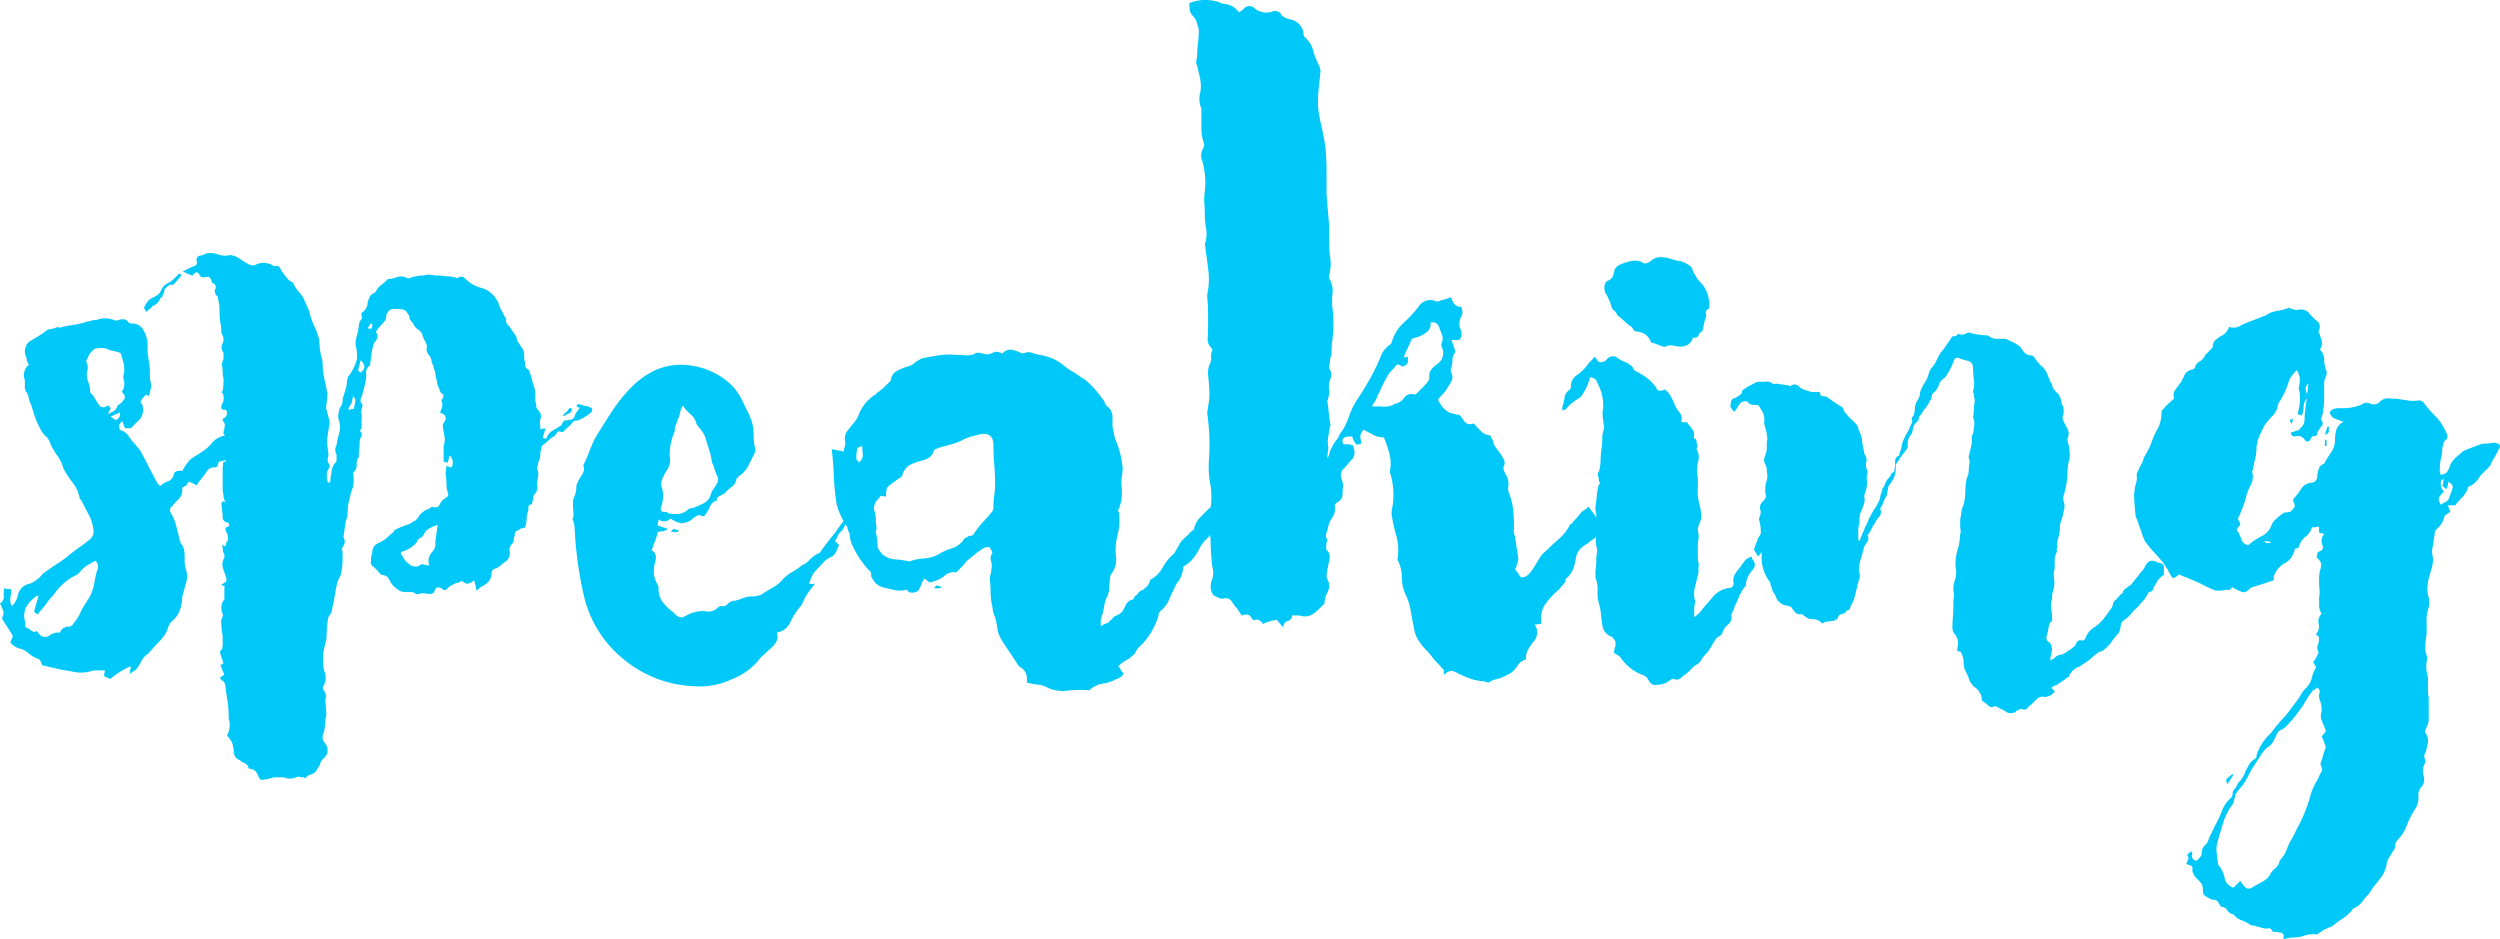 <svg id="Layer_1" data-name="Layer 1" xmlns="http://www.w3.org/2000/svg" viewBox="0 0 35.031 13.161">
  <defs>
    <style>
      .title-speaking {
        fill: #00c9f9;
      }
    </style>
  </defs>
  <title>Untitled-1</title>
  <g>
    <path class="title-speaking" d="M.156,8.265a.554.554,0,0,1-.006.078.637.637,0,0,0-.006.09.21.21,0,0,0,.024.06.327.327,0,0,0,.084-.156.2.2,0,0,1,.156-.156.273.273,0,0,0,.108-.06.262.262,0,0,0,.06-.054.262.262,0,0,1,.06-.054Q.72,7.953.8,7.9A1.566,1.566,0,0,0,.96,7.785q.072-.06.15-.114t.15-.114a.133.133,0,0,0,.048-.132.546.546,0,0,0-.066-.216q-.054-.1-.1-.192A.019.019,0,0,0,1.128,7a.019.019,0,0,1-.012-.018.472.472,0,0,0-.084-.2q-.06-.078-.12-.174L.888,6.561A.528.528,0,0,0,.8,6.381a.779.779,0,0,1-.1-.18A.279.279,0,0,0,.66,6.129a.261.261,0,0,1-.072-.078Q.564,6.009.54,5.961a.978.978,0,0,1-.06-.15q-.024-.078-.048-.15a.3.3,0,0,1-.03-.09.2.2,0,0,0-.042-.09A.206.206,0,0,1,.348,5.4V5.325a.185.185,0,0,1,.06-.216.107.107,0,0,1-.03-.06.213.213,0,0,0-.018-.06.171.171,0,0,1,0-.126.152.152,0,0,1,.072-.09,2.013,2.013,0,0,0,.192-.12.141.141,0,0,1,.084-.042.3.3,0,0,0,.1-.03l.024.012A1.259,1.259,0,0,1,1,4.557a1.788,1.788,0,0,0,.18-.036.213.213,0,0,1,.06-.018.213.213,0,0,0,.06-.018h.048a.338.338,0,0,1,.252,0,.077.077,0,0,0,.06,0,.227.227,0,0,1,.072-.012.1.1,0,0,1,.072.048q0,.012.06.012a.172.172,0,0,1,.132.072.4.4,0,0,1,.072.228A1.064,1.064,0,0,0,2.076,5q.012.078.024.162v.1a.4.4,0,0,0,.012.1.172.172,0,0,1,0,.09q-.012.042-.024.1-.012-.012-.018-.012s-.01,0-.018-.012a.353.353,0,0,0-.084.1.392.392,0,0,0,.024.042A.074.074,0,0,1,2,5.7a.209.209,0,0,1-.084.216L1.836,6H1.752a.469.469,0,0,1-.036-.1q-.048.048-.048.06,0,.072.036.072a.2.2,0,0,1,.09.066l.054.078a.582.582,0,0,1,.072.084.257.257,0,0,1,.048.06q.06.108.114.216t.114.216a.257.257,0,0,0,.048.06.255.255,0,0,1,.108-.066.133.133,0,0,0,.084-.1q.012-.06.12-.048a.67.67,0,0,1,.054-.09.618.618,0,0,1,.066-.078l.084-.054.084-.054a.577.577,0,0,0,.12-.108.288.288,0,0,1,.144-.1l.168-.048a.107.107,0,0,1,.048.012l.048.024q.036.024.012.084a.393.393,0,0,0,.024.1.738.738,0,0,1-.156.12.479.479,0,0,1-.18.06.184.184,0,0,0-.024.072.035.035,0,0,0-.024.012A.132.132,0,0,0,2.9,6.6a.75.75,0,0,1-.072.1.75.75,0,0,0-.072.1l-.048-.024a.21.21,0,0,0-.06-.024q-.012,0-.036.048-.012.012-.018.012s-.01,0-.018.012a.035.035,0,0,0-.024.012.182.182,0,0,1-.072.18.655.655,0,0,0-.048.054.655.655,0,0,1-.048.054v.048a.669.669,0,0,1,.084.192l.048.192a.053.053,0,0,0,.006.024.053.053,0,0,1,.006.024.227.227,0,0,1,.054.114,1.033,1.033,0,0,1,.006.114.483.483,0,0,0,.012.132.3.3,0,0,1,.012.186q-.024.09-.048.174a.227.227,0,0,0-.012.072.227.227,0,0,1-.012.072.358.358,0,0,1-.084.192l-.054.054a.168.168,0,0,0-.042.066.406.406,0,0,1-.072.144,1.461,1.461,0,0,1-.108.12q-.024.024-.054.06t-.054.06a.231.231,0,0,0-.09.1.68.68,0,0,1-.078.12.14.14,0,0,1-.036.024.188.188,0,0,0-.048.036.252.252,0,0,1,.006-.06.2.2,0,0,0,.006-.048,1.049,1.049,0,0,0-.15.078,1.348,1.348,0,0,0-.138.1.658.658,0,0,0-.084-.036.266.266,0,0,1,.012-.084h-.12a.266.266,0,0,0-.084.012.459.459,0,0,1-.162.018Q1.032,9.417.96,9.4a1.39,1.39,0,0,1-.186-.036L.588,9.321A.024.024,0,0,0,.582,9.3a.047.047,0,0,1-.006-.03Q.54,9.237.552,9.237a.348.348,0,0,1-.138-.072A.39.39,0,0,0,.3,9.093.24.24,0,0,1,.144,9,.658.658,0,0,0,.18,8.913a.958.958,0,0,0-.06-.1Q.084,8.757.048,8.7a.054.054,0,0,1-.012-.06.1.1,0,0,0,.006-.09Q.024,8.5,0,8.457a.115.115,0,0,0,.054-.1A.371.371,0,0,1,.06,8.241a.119.119,0,0,0,.054.012.119.119,0,0,1,.054.012Zm.36.084a.565.565,0,0,0-.138.138.273.273,0,0,0-.03.21.128.128,0,0,1,.006.066q-.006.03.042.042l.06.042q.024.018.06-.006Q.6,8.973.7,8.9A.2.2,0,0,1,.84,8.865a.123.123,0,0,1,.12-.084.077.077,0,0,0,.072-.048.6.6,0,0,0,.108-.18q.048-.084.1-.162a.614.614,0,0,0,.072-.174q.012-.06.024-.126a.653.653,0,0,1,.036-.126.114.114,0,0,0-.036-.108l-.114.066a.352.352,0,0,0-.1.09l-.036.036a.814.814,0,0,0-.336.288.9.9,0,0,0-.1.12.9.9,0,0,1-.1.12q-.024.06-.072-.012L.54,8.349Zm1.176-3.4a.46.46,0,0,0-.1-.03.3.3,0,0,1-.09-.03.31.31,0,0,0-.174,0,.247.247,0,0,0-.1.132q-.012.012-.012.018s0,.01-.012.018a.179.179,0,0,1,.024.12.264.264,0,0,0,.006.168.4.4,0,0,1,.03.156l.036.036q.024.036.042.066t.042.066a.077.077,0,0,0,.084.036l.048-.024q.048.036.024.066a.091.091,0,0,0-.024.054q.072-.036.09-.048a.173.173,0,0,0,.042-.072q.012-.012.018-.012s.01,0,.018-.012a.251.251,0,0,0,.066-.084q.006-.024-.042-.084A.208.208,0,0,0,1.728,5.3V5.265A.32.32,0,0,0,1.734,5.1Q1.716,5.025,1.692,4.953Zm-.012.828q-.072.036-.132.06l.072.048A.087.087,0,0,0,1.68,5.781Z"/>
    <path class="title-speaking" d="M2.484,3.861q.036-.048.06,0-.024.024-.054.06t-.054.06l-.012.012A.062.062,0,0,0,2.364,4a.451.451,0,0,0-.048.042.041.041,0,0,0-.012.03.1.1,0,0,1-.012.042.035.035,0,0,0-.012.024.035.035,0,0,1-.012.024l-.024.024a.179.179,0,0,1-.12.108q.012,0-.024.036a.065.065,0,0,0-.03.024.019.019,0,0,1-.018.012.094.094,0,0,1-.018-.024.094.094,0,0,0-.018-.024.4.4,0,0,1,.06-.1.011.011,0,0,1,.012-.012.208.208,0,0,1,.066-.042.208.208,0,0,0,.066-.042L2.244,4.1a.217.217,0,0,1,.132-.144.393.393,0,0,0,.06-.048ZM8.268,5.709a.029.029,0,0,1,.03.024.05.05,0,0,1-.018.048.747.747,0,0,1-.156.1.1.1,0,0,1-.042.012A.1.1,0,0,0,8.04,5.9a.524.524,0,0,1-.078.084q-.042.036-.078.072H7.872q-.048-.024-.066.006a.279.279,0,0,1-.042.054.32.32,0,0,0-.084.06.477.477,0,0,1-.072.06.069.069,0,0,0-.024.048.227.227,0,0,0-.012.072.353.353,0,0,1-.012.084.2.2,0,0,0-.024.1q-.012,0-.012.024a.165.165,0,0,1,.018.1q-.006.048-.018.108V6.8a.135.135,0,0,1-.012.1.137.137,0,0,0-.042.078c0,.028-.011.058-.018.09a.042.042,0,0,0-.048.048.167.167,0,0,1-.012.072.245.245,0,0,0-.012.078.429.429,0,0,1-.012.09.024.024,0,0,1-.006.018.047.047,0,0,0-.006.03l-.012-.012a.092.092,0,0,1-.036.012.035.035,0,0,0-.024.012.075.075,0,0,1-.03.018.075.075,0,0,0-.03.018.1.1,0,0,0-.012.042.1.1,0,0,1-.012.042.125.125,0,0,1-.012.072.126.126,0,0,0-.048.108.153.153,0,0,1-.018.114.209.209,0,0,1-.078.066l-.024.024a.14.14,0,0,1-.036.024.069.069,0,0,1-.048.024q-.024,0-.048.048a.189.189,0,0,1-.036.126.388.388,0,0,1-.1.078.181.181,0,0,0-.072.06.19.19,0,0,1-.012-.054.118.118,0,0,0-.012-.042.047.047,0,0,0-.006-.03.024.024,0,0,1-.006-.018q-.012,0-.036.024a.214.214,0,0,1-.054.018A.057.057,0,0,1,6.5,8.157q-.036-.024-.06,0a.041.041,0,0,1-.03.012.1.1,0,0,0-.042.012c-.032.017-.06.032-.084.048q-.048.072-.1.012-.084-.036-.1.06l-.048.024a.278.278,0,0,1-.054-.006.278.278,0,0,0-.054-.006.134.134,0,0,0-.06.012H5.832a.131.131,0,0,0-.1-.03.339.339,0,0,1-.108-.006.362.362,0,0,1-.144-.12Q5.46,8.133,5.442,8.1a.112.112,0,0,0-.078-.042.065.065,0,0,1-.048-.03.655.655,0,0,0-.048-.054c-.017-.016-.034-.032-.054-.048A.065.065,0,0,1,5.2,7.857.133.133,0,0,1,5.2,7.815a.133.133,0,0,0,.006-.042.107.107,0,0,0,.012-.048.107.107,0,0,1,.012-.048A.132.132,0,0,1,5.3,7.611a.484.484,0,0,0,.078-.042.7.7,0,0,0,.072-.06.393.393,0,0,1,.06-.048.072.072,0,0,1,.048-.048.658.658,0,0,1,.084-.036.883.883,0,0,1,.1-.036A.671.671,0,0,1,5.808,7.3a.14.14,0,0,0,.06-.066.214.214,0,0,1,.06-.06.151.151,0,0,1,.06-.036.151.151,0,0,0,.06-.036H6.06q.072.024.1-.03a.176.176,0,0,1,.06-.078.257.257,0,0,0,.06-.048V6.921a.453.453,0,0,1-.024-.144.674.674,0,0,0-.012-.132.337.337,0,0,1,.006-.066.278.278,0,0,0,.006-.054.184.184,0,0,0,.072.024A.139.139,0,0,0,6.3,6.381a.994.994,0,0,0-.024.108l-.012-.012q-.048,0-.048-.018v-.21a.276.276,0,0,0,.012-.138q-.012-.066-.024-.138a.081.081,0,0,1,.024-.06q.048-.084-.036-.12-.036,0-.012-.048a.152.152,0,0,0,0-.144c.016,0,.024-.007.024-.024q.024-.048-.012-.06a.1.1,0,0,1-.036-.072.187.187,0,0,1-.03-.078.446.446,0,0,0-.018-.078.728.728,0,0,0-.06-.216A.149.149,0,0,0,6,4.965a.184.184,0,0,1-.024-.072.119.119,0,0,0-.006-.084l-.042-.084a.024.024,0,0,0-.006-.018s-.006-.014-.006-.03A.035.035,0,0,1,5.9,4.653a.291.291,0,0,0-.042-.036.2.2,0,0,1-.03-.024.118.118,0,0,1-.03-.042.118.118,0,0,0-.03-.042.107.107,0,0,1-.03-.06.107.107,0,0,0-.03-.06.09.09,0,0,0-.072-.054.773.773,0,0,0-.1-.006q-.084,0-.1.048a.075.075,0,0,0-.024.054.119.119,0,0,1-.012.054.783.783,0,0,1-.072.084.32.32,0,0,0-.06.084.1.1,0,0,1-.01.132.107.107,0,0,0-.027.054.265.265,0,0,1-.015.054c-.008.04-.013.078-.017.114s-.008.074-.015.114a.115.115,0,0,0-.054.1.371.371,0,0,1-.006.114q-.012.06-.03.132a1.025,1.025,0,0,1-.042.132v.036a.055.055,0,0,1,.024.066.285.285,0,0,0-.012.078.417.417,0,0,1,0,.132A.206.206,0,0,1,5.064,6q0,.012-.024.036a.066.066,0,0,1,.012.1A.125.125,0,0,0,5.04,6.2a.637.637,0,0,1-.006.09.637.637,0,0,0-.006.09v.024a.14.14,0,0,0-.03.1.14.14,0,0,1-.03.1q-.024.012-.018.048a.377.377,0,0,1,.006.06.421.421,0,0,1-.012.12.742.742,0,0,0-.036.114q-.012.054-.024.1a.59.59,0,0,0-.012.114.419.419,0,0,1-.012.1.613.613,0,0,0-.03.138,1.194,1.194,0,0,1-.018.126.128.128,0,0,1,.018.078.189.189,0,0,1-.03.066.055.055,0,0,0-.006.042.133.133,0,0,1,.006.042v.114a.582.582,0,0,1-.012.114.266.266,0,0,1-.048.144.024.024,0,0,1-.006.018.021.021,0,0,0-.006.018,1.788,1.788,0,0,0-.036.18,1.788,1.788,0,0,1-.036.18.193.193,0,0,1-.024.084L4.6,8.649q-.012.072-.018.144t-.006.144q-.012.06-.036.156a.4.4,0,0,0-.012.1v.1a.42.42,0,0,0,.024.132.222.222,0,0,1,0,.144q-.012.024-.024.054a.047.047,0,0,0,.012.054A.132.132,0,0,1,4.56,9.8a.926.926,0,0,0,.006.1.926.926,0,0,1,.006.1.167.167,0,0,1-.012.072.57.57,0,0,1-.012.132.149.149,0,0,1-.012.06.135.135,0,0,0,.012.144.148.148,0,0,1-.025.228.26.26,0,0,0-.048.1.118.118,0,0,0-.03.042.133.133,0,0,1-.03.042.159.159,0,0,1-.067.036.117.117,0,0,0-.067.048.024.024,0,0,1-.018-.006.024.024,0,0,0-.018-.006.2.2,0,0,1-.048-.006.071.071,0,0,0-.049.006.207.207,0,0,1-.169,0H3.845a.053.053,0,0,0-.024.006.053.053,0,0,1-.024.006.745.745,0,0,1-.121.024.049.049,0,0,1-.049-.036.3.3,0,0,0-.036-.072.125.125,0,0,0-.085-.048q-.024,0-.024-.012a.091.091,0,0,0-.054-.066.2.2,0,0,1-.067-.042.124.124,0,0,1-.085-.12.559.559,0,0,0-.024-.126.49.49,0,0,0-.072-.1.3.3,0,0,0,.024-.24v-.036a1.28,1.28,0,0,0-.018-.222q-.018-.1-.03-.222-.012-.012-.012-.018s0-.01-.012-.018q-.048-.036-.048-.048t.06-.048a.931.931,0,0,1-.048-.12q-.012-.012,0-.018A.019.019,0,0,0,3.108,9.3h.024A.883.883,0,0,0,3.1,9.2q-.036-.084.012-.1A.364.364,0,0,0,3.12,9V8.931a.245.245,0,0,0-.012-.078A.877.877,0,0,0,3.1,8.745a.165.165,0,0,1,.018-.1.051.051,0,0,0,0-.048.107.107,0,0,1-.012-.048A.162.162,0,0,1,3.144,8.4v-.18h.012q.012,0-.06-.024a.139.139,0,0,0,.03-.018.139.139,0,0,1,.03-.018.05.05,0,0,0,.018-.048q-.006-.024-.018-.06a.851.851,0,0,1-.036-.108.175.175,0,0,1,.012-.108.064.064,0,0,0,.006-.072.245.245,0,0,1-.018-.084.107.107,0,0,0-.012-.048l.048.024a.049.049,0,0,0,.012-.036q0-.024.012-.024a.135.135,0,0,0-.012-.144q-.024-.06.024-.072.024,0,.018-.03t-.03-.03a.074.074,0,0,1-.06-.084.437.437,0,0,0-.006-.072.377.377,0,0,1-.006-.06q-.024-.1.06-.072a.1.1,0,0,1-.036-.072.353.353,0,0,0-.012-.084v-.3a.556.556,0,0,1,.012-.108h.036a.81.81,0,0,1-.018-.1.3.3,0,0,0-.03-.1q-.024-.036.024-.06t.024-.084a.094.094,0,0,1-.018-.024.094.094,0,0,0-.018-.024.1.1,0,0,1,.012-.06.2.2,0,0,1,.006-.048.079.079,0,0,0-.018-.06q-.036-.036.024-.06.024-.012.024-.072,0-.036-.048-.036t-.024-.072a.158.158,0,0,0,.012-.156q-.024-.012,0-.036a.906.906,0,0,0,.012-.168.419.419,0,0,1-.012-.1.419.419,0,0,0-.012-.1.107.107,0,0,1,.012-.048.107.107,0,0,0,.012-.048V4.941a.114.114,0,0,1-.012-.132.127.127,0,0,0,0-.108A.138.138,0,0,1,3.1,4.623a.534.534,0,0,0-.012-.1,1.229,1.229,0,0,1-.012-.174.63.63,0,0,0-.024-.174.033.033,0,0,0-.012-.03.065.065,0,0,1-.024-.03.1.1,0,0,0-.006-.03.026.026,0,0,1,.006-.03.062.062,0,0,0-.024-.084.021.021,0,0,1-.024-.024.164.164,0,0,0-.036-.066.167.167,0,0,0-.072.006.069.069,0,0,1-.048-.012q-.036-.06-.054-.06t-.066.048l-.054-.024L2.58,3.813A.011.011,0,0,1,2.568,3.8l.084-.042a.55.55,0,0,1,.072-.03.047.047,0,0,0,.036-.048q-.024-.084.048-.1a.107.107,0,0,0,.048-.012L2.9,3.549a.321.321,0,0,1,.144.012.285.285,0,0,0,.181.012.312.312,0,0,1,.145.06,1.074,1.074,0,0,0,.121.072.1.1,0,0,0,.1,0,.255.255,0,0,1,.23.012.033.033,0,0,0,.024.012q.06-.012.078.024c.013.024.027.048.043.072l.06.078a.217.217,0,0,0,.073.054l.012.012a.373.373,0,0,0,.066.108.683.683,0,0,1,.079.108c.016.04.033.076.049.108a.536.536,0,0,1,.036.1.961.961,0,0,0,.067.186,1.029,1.029,0,0,1,.066.186,1.112,1.112,0,0,0,.024.216.41.41,0,0,1,.024.138.747.747,0,0,0,.013.138c.007.04.016.078.024.114s.016.078.024.126a.043.043,0,0,1,.006.036.084.084,0,0,0-.006.036.437.437,0,0,1-.006.072.517.517,0,0,0-.006.084q.012.048.024.09t.024.09a.206.206,0,0,1-.012.084.2.2,0,0,1-.006.048.2.2,0,0,0-.006.048.421.421,0,0,0-.012.12.278.278,0,0,0,.006.054.278.278,0,0,1,.006.054.2.2,0,0,1,0,.1.1.1,0,0,0,.012.084q.024.036.006.06a.21.21,0,0,0-.03.06.321.321,0,0,0,.012.144H4.62A.119.119,0,0,0,4.632,6.7a.119.119,0,0,1,.012-.054.242.242,0,0,1,.048-.156.048.048,0,0,0,.024-.048V6.369a.13.13,0,0,1,0-.132,1.059,1.059,0,0,1,.036-.162.321.321,0,0,0,0-.174.221.221,0,0,1,0-.144.074.074,0,0,1,.012-.042c.007-.012.016-.026.024-.042A.119.119,0,0,0,4.8,5.619a.21.21,0,0,1,.012-.066q.024-.072.036-.12a.243.243,0,0,0,.012-.066A.21.21,0,0,1,4.872,5.3.069.069,0,0,1,4.9,5.253q.036-.06.06-.108T5,5.037a.5.5,0,0,0-.012-.18.22.22,0,0,1,0-.1q.012-.054.024-.1t.018-.108a.141.141,0,0,1,.042-.084L5.064,4.4c0-.008.009-.02.028-.036s.037-.036.056-.084a.232.232,0,0,1,.036-.12c0-.016.016-.032.047-.048s.036-.032.036-.024A.2.2,0,0,1,5.333,4a.618.618,0,0,0,.078-.066l.024-.024a.32.32,0,0,0,.119-.024.184.184,0,0,1,.131,0,.068.068,0,0,0,.072.006.16.16,0,0,1,.072-.018.2.2,0,0,1,.083-.012.133.133,0,0,0,.042-.006A.133.133,0,0,1,6,3.849a.337.337,0,0,1,.066.006.393.393,0,0,0,.077.006.437.437,0,0,1,.072.006.417.417,0,0,0,.071.006.2.2,0,0,1,.048.006.2.2,0,0,0,.048.006.03.03,0,0,0,.048,0,.077.077,0,0,1,.095.024.48.48,0,0,0,.2.12.362.362,0,0,1,.239.18.189.189,0,0,1,.03.066.189.189,0,0,0,.03.066l.024.048.024.048c.015.016.023.028.023.036a.06.06,0,0,0,.007.06.35.35,0,0,0,.041.048l.072.108a.069.069,0,0,1,.024.048.117.117,0,0,0,.024.06l.071.108a.483.483,0,0,1,.012.132.245.245,0,0,1,.012.078.073.073,0,0,0,.048.066q.012,0,.012.024a.742.742,0,0,1,.036.114.646.646,0,0,0,.036.114.523.523,0,0,1,.011.1v.09a.133.133,0,0,1,.013.06.081.081,0,0,0,.024.06.123.123,0,0,1,.035.132.113.113,0,0,0-.006.066.554.554,0,0,1,.006.078.092.092,0,0,1,.036-.012A.092.092,0,0,0,7.644,6q-.012.048-.036.12,0,.024.012.024h.036a.192.192,0,0,1,.084-.108l.12-.072a.075.075,0,0,0,.018-.03.118.118,0,0,1,.03-.042.167.167,0,0,0,.072-.012.064.064,0,0,0,.072-.048.21.21,0,0,1,.03-.06q.018-.024.042-.06a.069.069,0,0,1-.048-.024L8.1,5.661a.5.5,0,0,1,.084.024A.148.148,0,0,1,8.268,5.709Zm-3.312.024A.662.662,0,0,0,4.98,5.6l-.024-.048a.011.011,0,0,1-.012.012l-.012.072a.392.392,0,0,1-.024.042.392.392,0,0,0-.024.042v.024a.053.053,0,0,0,.024-.006.053.053,0,0,1,.024-.006Zm.1-.516q.1-.072,0-.168a.092.092,0,0,0-.012.036.092.092,0,0,1-.012.036.084.084,0,0,1-.006.036.084.084,0,0,0-.006.036l.024.024ZM5.2,4.605a.035.035,0,0,0,.012-.024.035.035,0,0,1,.012-.024Q5.2,4.533,5.2,4.521a.189.189,0,0,1-.048.072q0,.012.024.012Zm.9,2.976c.007-.04.013-.078.017-.114s.01-.074.018-.114a.708.708,0,0,0-.123.054.169.169,0,0,0-.076.09.1.1,0,0,1-.047.042.089.089,0,0,0-.047.054.318.318,0,0,1-.082.078.656.656,0,0,1-.106.054c-.047.008-.051.032-.011.072a.249.249,0,0,0,.093.108.12.12,0,0,0,.153.012.046.046,0,0,1,.035-.012.1.1,0,0,0,.047.012.106.106,0,0,1,.047.012.162.162,0,0,1-.006-.114.2.2,0,0,1,.041-.078.208.208,0,0,0,.035-.048.134.134,0,0,0,.012-.06Zm1.895-1.8-.048.024L7.9,5.829H7.884A.125.125,0,0,0,7.9,5.805a.065.065,0,0,1,.03-.024.171.171,0,0,0,.03-.036.094.094,0,0,1,.018-.024.027.027,0,0,1,.036.012A.069.069,0,0,1,7.992,5.781Z"/>
    <path class="title-speaking" d="M11.484,7.749q.059-.084.12-.162t.12-.15a.707.707,0,0,1,.12-.156.2.2,0,0,1-.073.18.157.157,0,0,0-.035.054.368.368,0,0,1-.036.066l.06.06a.269.269,0,0,0-.036.072.151.151,0,0,1-.036.06l-.024.024a.292.292,0,0,0-.126.084q-.054.06-.114.12a.418.418,0,0,0-.084.18h.072v.012a.941.941,0,0,0-.18.288l-.012.012a.964.964,0,0,0-.144.222.254.254,0,0,1-.192.15.15.15,0,0,1,0,.114.3.3,0,0,1-.078.1l-.108.1a.47.47,0,0,0-.078.084.891.891,0,0,1-.36.252,1.034,1.034,0,0,1-.54.1,1.636,1.636,0,0,1-.553-.12,1.678,1.678,0,0,1-.479-.3,1.6,1.6,0,0,1-.5-.822A5.207,5.207,0,0,1,8.052,7.4a.258.258,0,0,0-.012-.072.049.049,0,0,0-.012-.036.015.015,0,0,1,0-.024.339.339,0,0,0,.006-.108.866.866,0,0,1-.006-.108.213.213,0,0,1,.024-.1c.008-.024.013-.044.018-.06a.32.32,0,0,0,.006-.072.142.142,0,0,1,.018-.06l.03-.06q.024-.036.048-.078a.114.114,0,0,0,0-.1,2,2,0,0,0,.084-.192,2,2,0,0,1,.084-.192q.108-.18.234-.372a2.134,2.134,0,0,1,.282-.348,1.119,1.119,0,0,1,.348-.24.883.883,0,0,1,.444-.06,1.033,1.033,0,0,1,.456.162.791.791,0,0,1,.312.366c.024.048.045.092.066.132a1.168,1.168,0,0,1,.054.132.724.724,0,0,1,.024.174,1.015,1.015,0,0,0,.012.162.127.127,0,0,1,0,.108l-.09.18a.364.364,0,0,1-.138.144.021.021,0,0,1-.024.024.163.163,0,0,1-.066.12.362.362,0,0,0-.09.084.484.484,0,0,1-.078.042.066.066,0,0,0-.042.066.132.132,0,0,0-.09.072.411.411,0,0,1-.042.084l-.037.054c-.007.012-.031.01-.071-.006a.108.108,0,0,0-.054.018.229.229,0,0,0-.054.042.264.264,0,0,1-.15.054.4.4,0,0,1-.15-.066.123.123,0,0,1-.168.012.133.133,0,0,1-.006.042.133.133,0,0,0-.006.042l.066.024a.623.623,0,0,0,.078.024.148.148,0,0,1-.084.036.131.131,0,0,0-.06.012.684.684,0,0,1-.036.12c-.016.04-.033.084-.048.132q.084.048.048.168a.459.459,0,0,0-.018.162.4.4,0,0,0,.066.174v.024a.314.314,0,0,0,.066.21.789.789,0,0,0,.15.138c.048.064.1.08.156.048a.522.522,0,0,1,.275-.072.178.178,0,0,0,.193-.06h.012l.024-.012a.086.086,0,0,0,.09-.024.148.148,0,0,1,.09-.048.084.084,0,0,0,.036-.006.05.05,0,0,1,.024-.006,1,1,0,0,1,.1-.036.321.321,0,0,1,.09-.012.41.41,0,0,0,.131-.024,1.637,1.637,0,0,1,.163-.1.467.467,0,0,0,.138-.114.554.554,0,0,1,.126-.1.863.863,0,0,0,.126-.084.587.587,0,0,1,.06-.036.182.182,0,0,0,.048-.036l.042-.042a.365.365,0,0,1,.054-.042A.278.278,0,0,1,11.484,7.749ZM9.276,6.837a.434.434,0,0,1-.012.264q-.024.072.048.072a.069.069,0,0,1,.048.012.033.033,0,0,0,.024.012A.438.438,0,0,0,9.51,7.2a.234.234,0,0,0,.126-.054.067.067,0,0,1,.048-.024.107.107,0,0,0,.048-.012c.039-.016.08-.034.12-.054a.217.217,0,0,0,.1-.1A.264.264,0,0,1,10,6.849a.47.47,0,0,0,.06-.108.089.089,0,0,0-.012-.072q-.024-.06-.036-.1a.527.527,0,0,0-.036-.09.965.965,0,0,0-.042-.186c-.02-.06-.038-.118-.055-.174a.36.36,0,0,0-.059-.1.685.685,0,0,1-.06-.078.256.256,0,0,0-.072-.126.8.8,0,0,1-.1-.1c0-.016-.008-.024-.025-.024l-.023.048a.868.868,0,0,1-.036.126q-.024.066-.048.126a.2.2,0,0,1-.024.108.814.814,0,0,0-.048.288.263.263,0,0,1-.048.216.84.84,0,0,0-.06.12A.156.156,0,0,0,9.276,6.837Zm.24.6a.066.066,0,0,1-.06.018.377.377,0,0,0-.06-.006q.036-.036.048-.036A.334.334,0,0,1,9.516,7.437Zm2.94-1.02c.007-.056.052-.1.132-.132a.57.57,0,0,1,.012.132q0,.084-.06.1a.145.145,0,0,0-.042.03l-.03.03-.024.024a.394.394,0,0,0-.168.192q-.036.036-.024.036a.111.111,0,0,0-.048.06.274.274,0,0,1-.037.072.113.113,0,0,1-.017.03.139.139,0,0,0-.018.03.671.671,0,0,0-.042.072.254.254,0,0,1-.042.06.314.314,0,0,1-.2.12,1.915,1.915,0,0,0,.192-.228l.024-.048a.643.643,0,0,1,.065-.12c.029-.04.055-.08.079-.12,0-.008,0-.012,0-.012s.007,0,.007-.012a.2.2,0,0,1,.054-.1.347.347,0,0,1,.09-.066.343.343,0,0,0,.066-.06A.219.219,0,0,0,12.456,6.417Z"/>
    <path class="title-speaking" d="M17.364,6.753c.055.008.084.052.084.132A.231.231,0,0,1,17.3,7.1a.693.693,0,0,1-.06.054q-.036.03-.06.054l-.252.324A.521.521,0,0,0,16.8,7.7a.641.641,0,0,1-.12.168.609.609,0,0,1-.1.072.383.383,0,0,1-.095.24l-.048.1q-.024.048-.048.108a.454.454,0,0,1-.12.168.081.081,0,0,0-.036.072,1,1,0,0,1-.216.384l-.048.048a.341.341,0,0,0-.048.06.127.127,0,0,1-.042.06.655.655,0,0,0-.054.048.785.785,0,0,0-.084.048.477.477,0,0,0-.072.06.188.188,0,0,1,.036.048.188.188,0,0,0,.036.048q-.012.06-.1.084a.486.486,0,0,1-.175.06.381.381,0,0,0-.174.072c-.016.016-.028.024-.037.024a1.462,1.462,0,0,0-.295.006.519.519,0,0,1-.282-.042.306.306,0,0,0-.133-.042.819.819,0,0,1-.156-.03V9.525a.181.181,0,0,0-.1-.18l-.024-.024q-.06-.1-.12-.186t-.12-.186a.366.366,0,0,1-.049-.144,1.259,1.259,0,0,0-.036-.168.3.3,0,0,1-.03-.1.81.81,0,0,0-.018-.1,1.146,1.146,0,0,1-.012-.162,1.146,1.146,0,0,0-.012-.162.257.257,0,0,1,.012-.066.285.285,0,0,0,.012-.078.194.194,0,0,0-.006-.108.122.122,0,0,1,.018-.108.074.074,0,0,0-.012-.042.392.392,0,0,1-.024-.042.109.109,0,0,0-.084.012,1.014,1.014,0,0,0-.121.084l-.12.1a.786.786,0,0,1-.073.084l-.071.072a.188.188,0,0,0-.157.042.357.357,0,0,1-.145.078q-.06.024-.072.018a.739.739,0,0,1-.072-.054.411.411,0,0,0-.042.084.411.411,0,0,1-.042.084.123.123,0,0,1-.072.03.084.084,0,0,1-.073-.018.035.035,0,0,1-.012-.024.393.393,0,0,1-.156.012l-.181-.042a.23.23,0,0,1-.144-.114.089.089,0,0,1-.024-.066.075.075,0,0,0-.036-.066,1.251,1.251,0,0,1-.217-.324.4.4,0,0,1-.048-.18.293.293,0,0,1-.03-.078.1.1,0,0,0-.03-.054,1.645,1.645,0,0,1-.084-.168.629.629,0,0,1-.048-.18,3.2,3.2,0,0,1-.03-.342c-.005-.116-.014-.238-.03-.366q.048.012.084.018t.084.018a.171.171,0,0,1,.012-.06.227.227,0,0,0,.012-.072.175.175,0,0,1,.03-.162l.1-.126a.273.273,0,0,0,.06-.108.582.582,0,0,1,.217-.264.065.065,0,0,0,.03-.024.065.065,0,0,1,.03-.024.914.914,0,0,0,.085-.072l.084-.084a.168.168,0,0,1,.09-.138.739.739,0,0,1,.175-.066l.035-.018a.169.169,0,0,0,.037-.03q.072-.048.1-.06c.08-.016.158-.03.235-.042a.912.912,0,0,1,.234-.006c.041,0,.083,0,.127.006a.337.337,0,0,0,.138-.018.065.065,0,0,1,.06-.018c.025,0,.052.01.085.018a.162.162,0,0,0,.114-.018.109.109,0,0,1,.115.006h.024a.139.139,0,0,1,.126-.048.517.517,0,0,1,.138.048h.036a.149.149,0,0,1,.109-.006.7.7,0,0,0,.108.03.692.692,0,0,1,.362.168.744.744,0,0,0,.1.066.831.831,0,0,1,.114.078.278.278,0,0,1,.06.036,1.315,1.315,0,0,1,.241.264.151.151,0,0,1,.036.06.116.116,0,0,0,.048.06.183.183,0,0,1,.06.132v.144q.012.048.018.084t.018.084a1.217,1.217,0,0,1,.1.36.365.365,0,0,1,0,.132.808.808,0,0,0-.012.132,1.009,1.009,0,0,1,.006.18.647.647,0,0,1-.042.18q-.025.024,0,.036a.833.833,0,0,1-.018.33.833.833,0,0,0-.018.33.32.32,0,0,1-.072.216.121.121,0,0,0-.013.06.611.611,0,0,0-.012.12.321.321,0,0,1-.024.12.505.505,0,0,0-.048.15.912.912,0,0,1-.036.15.134.134,0,0,0-.012.06v.072a.27.27,0,0,1,.1-.048l.048-.048.049-.048a.222.222,0,0,0,.1-.06.357.357,0,0,0,.054-.1q.048-.072.1-.072a.075.075,0,0,0,.018-.03.052.052,0,0,1,.03-.03.373.373,0,0,0,.036-.042.09.09,0,0,1,.048-.03.432.432,0,0,0,.066-.054.172.172,0,0,0,.042-.09l.024-.012a.431.431,0,0,0,.15-.156.769.769,0,0,1,.126-.168.155.155,0,0,0,.054-.06.671.671,0,0,1,.042-.072.287.287,0,0,1,.078-.108q.054-.048.1-.1.048-.024.048-.06a.327.327,0,0,1,.084-.144l.12-.12A.1.1,0,0,1,17,7.107a.306.306,0,0,0,.078-.03q.036-.06.072-.126a.554.554,0,0,1,.1-.126C17.275,6.745,17.316,6.721,17.364,6.753Zm-5.328-.276a.121.121,0,0,0,.054-.108.966.966,0,0,1-.007-.12c-.047.016-.071.028-.071.036A.64.64,0,0,0,12,6.429Q12,6.441,12.036,6.477ZM13.92,7.1a1.108,1.108,0,0,1,.012-.156,1.356,1.356,0,0,0,.012-.168c0-.088-.005-.178-.012-.27s-.012-.182-.012-.27q0-.168-.156-.156a1.305,1.305,0,0,0-.252.072.728.728,0,0,1-.174.072l-.174.048a.258.258,0,0,1-.048.018.054.054,0,0,0-.036.042.165.165,0,0,1-.066.084.353.353,0,0,1-.09.036.8.8,0,0,0-.168.06.228.228,0,0,0-.108.132c-.008.032-.021.048-.036.048l-.1.072a.783.783,0,0,0-.084.072.5.5,0,0,0-.012.12q-.062,0-.072-.012a.582.582,0,0,1-.072.084.227.227,0,0,0-.024.12.336.336,0,0,1,.024.126.641.641,0,0,0,.012.126.053.053,0,0,1-.006.024.084.084,0,0,0-.006.036.744.744,0,0,1,.024.18.1.1,0,0,0,.018.06q.018.024.042.06a.308.308,0,0,0,.186.078,1.167,1.167,0,0,1,.2.03.673.673,0,0,1,.2-.042.505.505,0,0,0,.2-.054.8.8,0,0,1,.2-.09.318.318,0,0,0,.174-.138l.048-.024a.039.039,0,0,1,.03-.012.1.1,0,0,0,.042-.012,1.169,1.169,0,0,1,.132-.174c.048-.052.091-.1.132-.15A.1.1,0,0,0,13.92,7.1Zm-.828,1.14q.024-.036.036-.036a.334.334,0,0,1,.072.024A.175.175,0,0,1,13.092,8.241Z"/>
    <path class="title-speaking" d="M22.152,7.185a.279.279,0,0,1,.054-.042A.279.279,0,0,0,22.26,7.1l.228.312a1.244,1.244,0,0,0-.1.09.526.526,0,0,1-.1.078.715.715,0,0,1-.1.072.254.254,0,0,0-.108.18.776.776,0,0,1-.036.138.348.348,0,0,1-.084.126.038.038,0,0,0-.024.036.069.069,0,0,1-.024.048q-.048.06-.072.084a1.263,1.263,0,0,0-.186.2.367.367,0,0,0-.054.276.2.2,0,0,0-.048.006.2.2,0,0,1-.048.006A.19.19,0,0,1,21.48,9q-.036.048-.066.1a.2.2,0,0,0-.03.108q0,.036-.012.036a.192.192,0,0,0-.108.084.406.406,0,0,1-.1.108l-.1.048a.428.428,0,0,1-.108.036.247.247,0,0,0-.1.048.213.213,0,0,0-.1-.024.739.739,0,0,1-.174-.042q-.078-.03-.15-.066A.3.3,0,0,0,20.34,9.4a.166.166,0,0,0-.108.06V9.381H20.22a.839.839,0,0,0-.078-.09.839.839,0,0,1-.078-.09.582.582,0,0,0-.072-.084.823.823,0,0,1-.12-.15.429.429,0,0,1-.06-.174q-.024-.108-.042-.222a.884.884,0,0,0-.066-.222.556.556,0,0,1-.06-.252.556.556,0,0,0-.06-.252V7.821a.734.734,0,0,0-.018-.312,2.343,2.343,0,0,1-.066-.3.364.364,0,0,1,.012-.108,1.05,1.05,0,0,0-.024-.444.134.134,0,0,1-.012-.06.513.513,0,0,0-.006-.234,2,2,0,0,0-.078-.234.308.308,0,0,1-.15-.036q-.066-.036-.138-.072a.554.554,0,0,0-.042.078.336.336,0,0,0,.018.114q-.06.024-.078.012a.3.3,0,0,1-.054-.108h-.036q-.1,0-.1.06t.036.048h.06a.024.024,0,0,1,.018.006.047.047,0,0,0,.03.006.307.307,0,0,1,.024.114.143.143,0,0,1-.048.1.655.655,0,0,0-.048.054.655.655,0,0,1-.048.054.132.132,0,0,0-.036.156.219.219,0,0,1,.018.108.877.877,0,0,0-.006.108.121.121,0,0,1-.06.1q-.06.036-.048.06a.219.219,0,0,1-.036.162.33.33,0,0,0-.06.15l-.024.072a.109.109,0,0,0,.012.084.133.133,0,0,1-.006.042.133.133,0,0,0-.006.042V7.7a.132.132,0,0,1,.048.12l-.024.12q-.012.06-.018.108a.12.12,0,0,0,.018.084.188.188,0,0,1-.006.168.3.3,0,0,0-.042.156l-.072.072a.783.783,0,0,1-.084.072.208.208,0,0,1-.192.024h-.108a.075.075,0,0,1-.06.078.083.083,0,0,0-.06.09.6.6,0,0,1-.054-.06.451.451,0,0,0-.042-.048q-.06.012-.1.024a.527.527,0,0,0-.09.036q-.048-.072-.108-.06-.024.024-.06-.036T17.4,8.625l-.048-.072a.393.393,0,0,0-.048-.06l-.054-.078a.1.1,0,0,0-.1-.03.08.08,0,0,1-.066-.006A.484.484,0,0,1,17,8.337a.223.223,0,0,1-.036-.114.307.307,0,0,1,.024-.114.294.294,0,0,0,0-.168q-.012-.1-.018-.186t-.006-.186q-.012-.108-.018-.222a.938.938,0,0,1,.018-.234,1.053,1.053,0,0,0-.006-.336,1.355,1.355,0,0,1-.018-.336,2.955,2.955,0,0,0,.006-.324,3.149,3.149,0,0,0-.03-.324.2.2,0,0,1,.006-.048.2.2,0,0,0,.006-.048.906.906,0,0,0,.018-.228q-.006-.108-.018-.216a.372.372,0,0,1,.024-.156.12.12,0,0,0,.018-.084.165.165,0,0,1,.018-.1.049.049,0,0,0-.012-.036.17.17,0,0,1-.054-.138q.006-.078.006-.162v-.2a1.9,1.9,0,0,0-.012-.21V4.125a.965.965,0,0,0,.018-.318q-.018-.15-.042-.318a.2.2,0,0,0-.006-.048.068.068,0,0,1,.006-.048A.445.445,0,0,0,16.9,3.2a1.04,1.04,0,0,1-.018-.192q0-.084-.006-.162a.742.742,0,0,1,.006-.162,1.107,1.107,0,0,0-.036-.432.18.18,0,0,1,.012-.168q.024-.06.012-.072a.7.7,0,0,1-.036-.222v-.27a.349.349,0,0,1-.012-.24.537.537,0,0,0-.006-.18q-.018-.084-.042-.18a.127.127,0,0,1,0-.108,1.7,1.7,0,0,1,.012-.2,1.7,1.7,0,0,0,.012-.2c-.008-.031-.018-.066-.03-.1a.2.2,0,0,0-.042-.078.169.169,0,0,1-.054-.09.736.736,0,0,1-.006-.1.592.592,0,0,1,.42-.012.193.193,0,0,0,.084.024.27.27,0,0,1,.192.12A.171.171,0,0,1,17.4.147a.094.094,0,0,0,.024-.018A.1.1,0,0,1,17.58.117a.26.26,0,0,0,.24.048A.1.1,0,0,1,17.952.2q.024.048.132.072a.231.231,0,0,1,.18.18.1.1,0,0,0,.012.06.392.392,0,0,1,.126.2.958.958,0,0,0,.09.222.1.1,0,0,0,.006.03.1.1,0,0,1,.006.03q-.012.12-.024.228a1.955,1.955,0,0,0-.012.216.875.875,0,0,0,.012.144q.012.072.024.132.024.1.042.192t.03.192q.012.156.012.312v.312l.036.432v.216a1.955,1.955,0,0,0,.012.216.626.626,0,0,1-.012.276V3.9a.322.322,0,0,1,.048.21,1.03,1.03,0,0,0,0,.222.84.84,0,0,1,.012.138v.138a.554.554,0,0,1-.006.078.554.554,0,0,0-.006.078.611.611,0,0,0-.012.12.611.611,0,0,1-.012.12.134.134,0,0,0-.012.06.134.134,0,0,1-.012.06v.036a.156.156,0,0,1,.018.15.283.283,0,0,0-.018.15.184.184,0,0,1-.012.108.047.047,0,0,1-.006.03.047.047,0,0,0-.006.03q.012.072.018.138t.018.138a.084.084,0,0,0,.006.036.043.043,0,0,1-.006.036l-.024.144a.435.435,0,0,0,0,.144.437.437,0,0,1-.006.072.526.526,0,0,0-.006.084.185.185,0,0,0,.03-.072.185.185,0,0,1,.03-.072.51.51,0,0,1,.084-.132l.036-.072a.6.6,0,0,0,.078-.126,1.413,1.413,0,0,0,.054-.138,1.038,1.038,0,0,1,.1-.2q.066-.1.126-.2.072-.12.12-.216t.09-.2a.336.336,0,0,1,.138-.168L19.5,4.8a.591.591,0,0,1,.174-.282,1.6,1.6,0,0,0,.222-.246.191.191,0,0,1,.2-.06.079.079,0,0,0,.084,0,1.246,1.246,0,0,0,.156-.048q.036.144.132.132a.139.139,0,0,1,0,.156.205.205,0,0,0,0,.168.227.227,0,0,1,.012.072.1.1,0,0,1-.036.072H20.34l.036.108q.024.06.012.072a.16.16,0,0,0-.036.1.4.4,0,0,1-.012.1.079.079,0,0,0,0,.084.127.127,0,0,1,0,.108.63.63,0,0,1-.06.1.347.347,0,0,1-.066.09.527.527,0,0,0-.066.078c.016.024.03.047.042.066a.279.279,0,0,0,.042.054.32.32,0,0,0,.084.06l.144.036q.024.036.06.084a.1.1,0,0,0,.108.036q.024-.012.036.006a.291.291,0,0,0,.036.042l.066.066a.172.172,0,0,0,.09.042.038.038,0,0,1,.036.024l.024.048a.261.261,0,0,0,.042.1l.066.09q.024.036.048.078a.114.114,0,0,1,0,.1.064.064,0,0,0,0,.054q.012.03.024.054a.252.252,0,0,1,.036.192.167.167,0,0,0,.012.072.885.885,0,0,1,.06.246q.012.126.012.258a.144.144,0,0,0,.012.1q.012.084.024.162t.024.162a.5.5,0,0,1-.024.084.049.049,0,0,1-.012.036q-.012.012,0,.036a.313.313,0,0,1,.048.066q.024.042.048.03.06,0,.12-.084.036-.048.066-.1l.066-.108a.418.418,0,0,1,.084-.084q.084-.084.174-.162A.682.682,0,0,0,22,7.353a.094.094,0,0,1,.024-.018.065.065,0,0,0,.024-.03A1.2,1.2,0,0,0,22.152,7.185ZM20.028,5.277q-.012-.084.1-.168a.19.19,0,0,0,.084-.228.085.085,0,0,1-.012-.072.159.159,0,0,0,.012-.1.527.527,0,0,0-.036-.09q-.024-.12-.132-.1A.132.132,0,0,1,20,4.647a.373.373,0,0,1-.108.066.092.092,0,0,1-.036.012.092.092,0,0,0-.036.012.047.047,0,0,0-.048.036q-.024.06-.048.108t-.048.108v.024A.069.069,0,0,1,19.728,5v.066a.067.067,0,0,1-.036.054q-.036.024-.06.006a.1.1,0,0,0-.06-.018.477.477,0,0,1-.06.072.477.477,0,0,0-.06.072q-.036.06-.066.12t-.054.12a.3.3,0,0,0-.036.072.3.3,0,0,1-.036.072.278.278,0,0,0-.036.06h.132a.309.309,0,0,0,.168-.024l.012-.012a.2.2,0,0,0,.138-.084.132.132,0,0,1,.15-.048q.012,0,.036-.024l.084-.084a.783.783,0,0,0,.072-.084A.1.1,0,0,0,20.028,5.277Z"/>
    <path class="title-speaking" d="M24.132,8.877a.1.1,0,0,1-.048.042.14.14,0,0,0-.06.066q-.024.036-.054.09a.461.461,0,0,1-.078.1.313.313,0,0,0-.048.066.192.192,0,0,1-.06.066.3.3,0,0,0-.09.072.424.424,0,0,1-.1.084.655.655,0,0,1-.054.048.088.088,0,0,1-.09,0,.091.091,0,0,0-.054.024.315.315,0,0,1-.054.036l-.06.018a.252.252,0,0,1-.06.006q-.084.024-.132-.084a.13.13,0,0,0-.06-.048.651.651,0,0,1-.324-.252.188.188,0,0,0-.048-.036.188.188,0,0,1-.048-.036.069.069,0,0,0,.012-.048A.176.176,0,0,0,22.638,9a.181.181,0,0,0-.054-.078.192.192,0,0,1-.132-.168q-.012-.072-.018-.144a.819.819,0,0,0-.03-.156.506.506,0,0,1-.018-.174.443.443,0,0,0-.03-.186V8a.875.875,0,0,0,.012-.144.674.674,0,0,1,.012-.132V7.7a.574.574,0,0,1-.018-.18q.006-.084.006-.18V7.209a.364.364,0,0,1-.012-.108q.012-.072.018-.15a.819.819,0,0,1,.03-.162q.024-.024.012-.03t-.012-.03a.2.2,0,0,0-.012-.06.054.054,0,0,1,.012-.06.57.57,0,0,0,.024-.156A1.108,1.108,0,0,1,22.44,6.3a1.108,1.108,0,0,0,.012-.156.352.352,0,0,1,.024-.132V5.973q-.012-.072-.018-.138a.345.345,0,0,1,.006-.114.662.662,0,0,0-.084-.36.094.094,0,0,0-.1-.072.8.8,0,0,1-.132.276,1.265,1.265,0,0,0-.108.072.543.543,0,0,0-.1.1.024.024,0,0,0-.018.006.047.047,0,0,1-.03.006V5.7a.446.446,0,0,0,.03-.126A.162.162,0,0,1,22,5.457a.069.069,0,0,0,.012-.048.182.182,0,0,1,.072-.144.64.64,0,0,0,.18-.18l.042-.042L22.344,5a.171.171,0,0,1,.03.036.171.171,0,0,0,.03.036.109.109,0,0,0,.12-.048A.115.115,0,0,1,22.644,5a.445.445,0,0,0,.126.072.258.258,0,0,1,.114.084.071.071,0,0,0,.042.048.368.368,0,0,1,.066.036.625.625,0,0,1,.216.192q.024.072.12.024a.325.325,0,0,1,.09.108q.03.06.054.12a.458.458,0,0,0,.066.1.134.134,0,0,1,.018.132h.084a.16.16,0,0,0,.03.042A.16.16,0,0,1,23.7,6a.13.13,0,0,1,.036.12.028.028,0,0,0,.018.03.028.028,0,0,1,.018.03.084.084,0,0,0,.006.036.125.125,0,0,1,.006.048l-.012.024a.244.244,0,0,1,.024.18.447.447,0,0,0-.012.18,1.137,1.137,0,0,1,.006.2.681.681,0,0,0,.018.2.819.819,0,0,1,.03.156.268.268,0,0,1-.03.144.191.191,0,0,0-.012.114.274.274,0,0,1,0,.114,1.877,1.877,0,0,0,0,.3.082.082,0,0,1,.006.054A.337.337,0,0,0,23.8,8a.167.167,0,0,1-.012.072q-.024.1-.042.174a.371.371,0,0,0,.006.174.278.278,0,0,1-.006.054.278.278,0,0,0-.006.054v.12a.7.7,0,0,0,.072-.06.393.393,0,0,0,.048-.06l.15-.174a.351.351,0,0,1,.21-.114.064.064,0,0,0,.072-.072.164.164,0,0,1,.012-.108.279.279,0,0,1,.048-.072q.048-.06.084-.114A.2.2,0,0,1,24.54,7.8a.035.035,0,0,1,.012.024.035.035,0,0,0,.012.024.1.1,0,0,1,0,.132.338.338,0,0,0-.1.216q0,.024-.012.024a.532.532,0,0,0-.072.114q-.024.054-.048.114a.189.189,0,0,0-.03.066.189.189,0,0,1-.03.066.024.024,0,0,1-.006.018.024.024,0,0,0-.006.018.134.134,0,0,1-.048.138A.221.221,0,0,0,24.132,8.877Zm-1.56-4.62q-.024-.048-.036-.078a.368.368,0,0,0-.036-.066.179.179,0,0,1-.018-.1.1.1,0,0,1,.042-.078.121.121,0,0,0,.072-.054A.623.623,0,0,0,22.62,3.8q.012-.072.12-.108a.636.636,0,0,1,.132-.036A.242.242,0,0,1,23,3.669c.032.032.076.029.132-.012a.206.206,0,0,1,.15-.054.624.624,0,0,1,.15.03.381.381,0,0,0,.108.024.423.423,0,0,1,.144.072.056.056,0,0,1,.03.042.189.189,0,0,0,.03.066.475.475,0,0,0,.108.144.479.479,0,0,1,.1.288.1.1,0,0,1-.012.06q-.048.024-.036.066a.09.09,0,0,1-.012.078q-.012.048-.036.168A.09.09,0,0,0,23.8,4.7q-.018.042-.078.03-.048.156-.24.12a.527.527,0,0,0-.078-.012.29.29,0,0,0-.078.024.594.594,0,0,1-.09-.03.594.594,0,0,0-.09-.03v.012l-.024-.048a.26.26,0,0,0-.072-.084.282.282,0,0,0-.108-.036q-.048,0-.072-.06a.73.73,0,0,1-.108-.084.7.7,0,0,0-.1-.084.151.151,0,0,0-.036-.06A.121.121,0,0,1,22.572,4.257Zm2.184,3.348a.633.633,0,0,1-.12.192q-.048-.072-.06-.1.024-.06.048-.126a.308.308,0,0,1,.072-.114h.072a.5.5,0,0,0,.006.066A.109.109,0,0,1,24.756,7.605Zm.12-.228q-.024.072-.084.048a.745.745,0,0,0-.012-.144q.048.024.078.042A.041.041,0,0,1,24.876,7.377Zm.036-.18a.208.208,0,0,0,.042-.066q.018-.042.03-.078l.048.024A.123.123,0,0,1,24.912,7.2Z"/>
    <path class="title-speaking" d="M28.631,9.765q-.024-.012-.084.024l-.042.042-.042.042a.262.262,0,0,0-.06.054q-.024.03-.084.006l-.06.024a.087.087,0,0,1-.078.036.109.109,0,0,1-.078-.024.368.368,0,0,0-.066-.036.368.368,0,0,1-.066-.036h-.024a.072.072,0,0,1-.09-.012.239.239,0,0,0-.078-.06.1.1,0,0,1-.012-.06.245.245,0,0,0-.108-.144.276.276,0,0,1-.066-.1,1,1,0,0,0-.042-.1.263.263,0,0,1-.036-.138.263.263,0,0,0-.036-.138V9.141l-.012-.012q-.048,0-.042-.024a.2.2,0,0,0,.006-.048.193.193,0,0,0-.048-.18.163.163,0,0,1-.024-.108q0-.06.006-.126t.006-.126V8.481a.877.877,0,0,1,.006-.108.26.26,0,0,0-.006-.1.464.464,0,0,1,.025-.156.307.307,0,0,0,.011-.144.55.55,0,0,1,0-.162.912.912,0,0,1,.036-.15,1.011,1.011,0,0,0,.024-.18.082.082,0,0,0,.006-.054.337.337,0,0,1-.006-.066V7.281q.012-.06.018-.108a.3.3,0,0,1,.03-.1.789.789,0,0,0,.024-.192.789.789,0,0,1,.024-.192.213.213,0,0,0,.024-.1.556.556,0,0,1,.012-.108.133.133,0,0,0-.006-.042.133.133,0,0,1-.006-.042q.024-.1.036-.156a.208.208,0,0,0,.006-.084.139.139,0,0,1,.018-.084q.012-.06.018-.114a.235.235,0,0,0-.018-.114V5.841a.556.556,0,0,0,.012-.108.556.556,0,0,1,.012-.108.2.2,0,0,0-.006-.048.2.2,0,0,1-.006-.048.053.053,0,0,0-.006-.024.053.053,0,0,1-.006-.024.376.376,0,0,0,.012-.162,1.064,1.064,0,0,1-.012-.162.094.094,0,0,0-.072-.1L27.5,5.037a.466.466,0,0,1-.06-.024.055.055,0,0,0-.06.036.909.909,0,0,1-.108.216.065.065,0,0,1-.024.03.171.171,0,0,0-.036.03q-.036.036-.036.048a.252.252,0,0,1-.084.132.075.075,0,0,0-.024.054.075.075,0,0,1-.024.054.362.362,0,0,1-.06.1.441.441,0,0,0-.06.09q-.048.048-.036.072a.019.019,0,0,1-.012.018.019.019,0,0,0-.012.018.13.13,0,0,0-.048.06.474.474,0,0,0-.018.072.107.107,0,0,1-.03.06.186.186,0,0,0-.036.132v.036c-.016.024-.032.046-.047.066a.707.707,0,0,0-.049.066l-.072.108v.024a.345.345,0,0,1-.084.252.1.1,0,0,0-.024.072.107.107,0,0,0-.012.048.107.107,0,0,1-.012.048.368.368,0,0,0-.036.066q-.012.03-.024.066a.069.069,0,0,0-.024.048.1.1,0,0,1-.018.108.458.458,0,0,0-.066.1.671.671,0,0,0-.042.072.671.671,0,0,1-.042.072l-.012.012a.088.088,0,0,1,0,.09.443.443,0,0,0-.048.078q-.024.1-.054.192a.39.39,0,0,0-.006.2.015.015,0,0,1,0,.024q-.024.084-.042.162t-.042.162l-.036.072a.234.234,0,0,0-.018.048q-.006.024-.042.024a.09.09,0,0,1-.072.054q-.048.006-.06.066a.035.035,0,0,1-.024.012A.035.035,0,0,0,25.7,8.7a.377.377,0,0,0-.06.006.377.377,0,0,1-.06.006l-.048.024a.173.173,0,0,0-.144-.06.126.126,0,0,1-.066-.018.279.279,0,0,1-.054-.042q-.012,0-.012-.006s0-.006-.012-.006a.086.086,0,0,1-.09-.024.844.844,0,0,1-.054-.072.035.035,0,0,0-.024-.012.092.092,0,0,1-.036-.012.147.147,0,0,1-.1-.042.179.179,0,0,1-.06-.09.278.278,0,0,0-.036-.06.092.092,0,0,1-.012-.036.092.092,0,0,0-.012-.036.1.1,0,0,1-.012-.042.068.068,0,0,0-.023-.042.578.578,0,0,1-.1-.36V7.725a.287.287,0,0,1-.018-.132q.006-.072.006-.144a.517.517,0,0,0-.006-.084q-.006-.036-.018-.084V7.257a.146.146,0,0,0,.012-.132.121.121,0,0,1,.018-.072.451.451,0,0,1,.042-.048.081.081,0,0,0,.024-.06.405.405,0,0,1,.012-.216.168.168,0,0,0,.006-.078.554.554,0,0,1-.006-.078.184.184,0,0,0-.024-.072.132.132,0,0,1-.006-.1.46.46,0,0,0,.03-.1V6.225a.337.337,0,0,1,.006-.066.082.082,0,0,0-.006-.054.266.266,0,0,0-.012-.084q-.012-.036-.024-.084V5.913a.243.243,0,0,0-.048-.18.144.144,0,0,0-.036-.054.175.175,0,0,0-.06-.006.1.1,0,0,1-.072-.024.06.06,0,0,0-.072-.024.11.11,0,0,0-.072.06q-.012.012-.012.018s0,.01-.012.018a.167.167,0,0,1-.036.048.257.257,0,0,1-.048-.06q-.012-.024-.006-.03a.047.047,0,0,0,.006-.03.067.067,0,0,1,.06-.072.307.307,0,0,0,.073-.048.038.038,0,0,0,.023-.036.038.038,0,0,1,.024-.036.987.987,0,0,1,.144-.084.138.138,0,0,1,.078-.024h.079a.115.115,0,0,1,.084.012.066.066,0,0,0,.061.018.1.1,0,0,1,.06.006A.3.3,0,0,1,25,5.391a.278.278,0,0,0,.054.006.051.051,0,0,0,.037.012.082.082,0,0,1,.121.012.278.278,0,0,0,.06.036l.109.036h.121a.053.053,0,0,0,.061.06.108.108,0,0,1,.073.036l.078.054a.752.752,0,0,0,.091.054.106.106,0,0,1,.03.048.119.119,0,0,0,.031.048.524.524,0,0,0,.078.084.487.487,0,0,1,.079.084A.1.1,0,0,1,26.039,6a.092.092,0,0,0,.012.036.394.394,0,0,1,.042.144.819.819,0,0,0,.03.156v.024a.132.132,0,0,1,.024.132v.06a.1.1,0,0,1,.012.108v.06a.412.412,0,0,1-.036.216v.024a.194.194,0,0,1-.006.108q-.018.048-.042.108t-.018.114q-.006.054-.018.114v.168h.023a.8.8,0,0,1,.059-.144.2.2,0,0,1,.023-.06.335.335,0,0,0,.034-.072.34.34,0,0,1,.035-.072.784.784,0,0,1,.052-.09.66.66,0,0,0,.052-.09.185.185,0,0,0,.029-.078.323.323,0,0,1,.029-.09V6.849a.151.151,0,0,0,.036-.06.3.3,0,0,1,.036-.072.236.236,0,0,0,.06-.084l.012-.012a.021.021,0,0,0,.024-.024.421.421,0,0,0,.012-.12.093.093,0,0,1,.036-.084q.024,0,.024-.036a.534.534,0,0,0,.031-.1.4.4,0,0,1,.029-.1l.036-.072q.012-.012.012-.018s0-.01.012-.018a1.248,1.248,0,0,1,.06-.132.133.133,0,0,0-.006-.042q-.006-.018.018-.042a.225.225,0,0,0,.024-.1.225.225,0,0,1,.024-.1.368.368,0,0,0,.036-.066.176.176,0,0,0,.012-.066.526.526,0,0,1,.06-.126.526.526,0,0,0,.06-.126.22.22,0,0,1,.048-.1.441.441,0,0,0,.06-.09l.036-.072a.32.32,0,0,1,.06-.084l.054-.078.054-.078c.016-.032.036-.044.061-.036.007,0,.019-.008.035-.024a.011.011,0,0,0,.012-.012.1.1,0,0,0,.1,0,.1.1,0,0,1,.1,0,1.068,1.068,0,0,0,.2.024h.012a.186.186,0,0,0,.114.048h.114a.142.142,0,0,1,.06.018l.06.03q.06.024.06.036a.13.13,0,0,1,.06.048q.06.108.144.1c.008,0,.02.008.037.024a.728.728,0,0,0,.095.12.266.266,0,0,1,.084.108l.048.12a.066.066,0,0,1,.024.042.1.1,0,0,0,.012.042.342.342,0,0,0,.06.072l.024.024a.3.3,0,0,1,.03.09.182.182,0,0,0,.03.078.3.3,0,0,1,0,.12c-.016.024-.011.056.012.1s.032.062.048.09a.143.143,0,0,1,.012.1.127.127,0,0,0,0,.108q.012.06.018.114a.371.371,0,0,1-.006.114.656.656,0,0,0-.024.144,1.15,1.15,0,0,1-.012.174,1.323,1.323,0,0,1-.036.162.156.156,0,0,0,0,.12.218.218,0,0,1,0,.1,1,1,0,0,0-.023.1c-.009.024-.017.048-.025.072a.266.266,0,0,0-.012.084.376.376,0,0,1-.012.1q-.012.042-.024.1v.072a.055.055,0,0,0-.006.042.027.027,0,0,1-.006.03.267.267,0,0,0-.024.12v.1a.053.053,0,0,1-.006.024.084.084,0,0,0-.006.036.877.877,0,0,0,.006.108.339.339,0,0,1-.006.108.024.024,0,0,1-.006.018.047.047,0,0,0-.006.03.167.167,0,0,0-.012.072v.036a.242.242,0,0,0-.012.132.875.875,0,0,1,.012.144.048.048,0,0,1-.024.048.011.011,0,0,1-.012.012q-.012.048-.018.084t-.018.084a.071.071,0,0,0,.036.1.162.162,0,0,1,.024.156.084.084,0,0,1-.006.036.084.084,0,0,0-.006.036v.024a449569415636.292,449569415636.292,0,0,0,.048-.024.173.173,0,0,1,.121-.06l.023-.012a1.085,1.085,0,0,0,.144-.1q.024-.024.024-.036.024-.06.072-.048a.041.041,0,0,0,.054-.024l.03-.06a.28.28,0,0,1,.1-.1.571.571,0,0,0,.126-.114q.054-.066.1-.138a.1.1,0,0,0,.03-.054.214.214,0,0,1,.018-.054.839.839,0,0,0,.1-.108.035.035,0,0,0,.024-.012.086.086,0,0,1,.036-.06.188.188,0,0,0,.048-.036c.008-.007.014-.012.018-.012s.01,0,.018-.012q.036-.048.066-.084t.066-.084a.236.236,0,0,0,.06-.084q.06-.12.168-.06a.092.092,0,0,0,.036.012.113.113,0,0,1,.036.012l.012.012a.011.011,0,0,0,.012.012v.132a.268.268,0,0,0-.12.144.1.1,0,0,0-.03.054q-.006.03-.054.042-.012,0-.018.018a.075.075,0,0,1-.018.03.279.279,0,0,1-.048.072.582.582,0,0,0-.072.084.615.615,0,0,0-.1.1.367.367,0,0,1-.1.09.092.092,0,0,0-.042.066.562.562,0,0,1-.017.078.025.025,0,0,1-.007.018.024.024,0,0,0-.006.018.9.9,0,0,0-.1.12.52.52,0,0,1-.1.108.1.1,0,0,1-.054.03.1.1,0,0,0-.054.03.432.432,0,0,0-.066.054.432.432,0,0,1-.066.054l-.108.072a.268.268,0,0,0-.144.12.028.028,0,0,1-.018.03.118.118,0,0,0-.042.03l-.108.072a.035.035,0,0,1-.024.012.035.035,0,0,0-.024.012q-.012,0-.036.024l.036.036.012.012A.174.174,0,0,1,28.631,9.765Z"/>
    <path class="title-speaking" d="M35.015,6.225a.039.039,0,0,1,.012.048L35,6.321a1.018,1.018,0,0,1-.054.1.6.6,0,0,0-.053.108l-.073.072-.048.048a.188.188,0,0,0-.036.048.349.349,0,0,1-.132.12.021.021,0,0,0-.024.024.307.307,0,0,1-.078.126,1.382,1.382,0,0,0-.1.114H34.3a.658.658,0,0,0,.036.084l-.024.024q-.06.036-.06.048a.3.3,0,0,1-.1.168.093.093,0,0,0-.036.084q-.012.06-.018.108a.81.81,0,0,1-.018.1v.06a.343.343,0,0,1,0,.18l-.048.168a1.194,1.194,0,0,0-.018.126.337.337,0,0,0,.018.138.435.435,0,0,1,0,.144.577.577,0,0,0-.03.216,1.3,1.3,0,0,1-.006.216.641.641,0,0,0-.012.126.336.336,0,0,0,.024.126v.048a.468.468,0,0,0,.013.24v.174a.578.578,0,0,0,.011.114v.312a.226.226,0,0,1-.011.06.649.649,0,0,1-.025.06.134.134,0,0,0-.012.06.2.2,0,0,1,.037.144,1.088,1.088,0,0,1-.037.144.091.091,0,0,0-.006.084.068.068,0,0,1-.006.072.215.215,0,0,0-.012.156.171.171,0,0,1-.024.156.173.173,0,0,0-.048.144.29.29,0,0,1-.06.192,1.529,1.529,0,0,0-.1.2.551.551,0,0,1-.12.2.188.188,0,0,0-.036.048.134.134,0,0,0-.012.06.08.08,0,0,1-.018.048.315.315,0,0,0-.03.048q-.024.036-.048.078a.178.178,0,0,0-.024.09.464.464,0,0,1-.078.168q-.054.072-.114.144a.506.506,0,0,1-.1.132q-.036.048-.072.09a.242.242,0,0,1-.1.066.525.525,0,0,1-.144.138,1.444,1.444,0,0,0-.155.114.118.118,0,0,1-.031.012.105.105,0,0,0-.03.012.329.329,0,0,1-.042.018.118.118,0,0,0-.042.03.315.315,0,0,0-.048.03.043.043,0,0,1-.048.006.48.48,0,0,0-.155.024.5.5,0,0,1-.157.024.4.4,0,0,0-.12.024.055.055,0,0,1-.006-.042.027.027,0,0,0-.006-.03.081.081,0,0,0-.06-.024.109.109,0,0,0-.06-.006q-.024.006-.048-.042l-.023-.012a.175.175,0,0,1-.091,0l-.09-.024a.119.119,0,0,0-.054-.012.075.075,0,0,1-.054-.024.581.581,0,0,0-.114-.054.231.231,0,0,1-.1-.078.131.131,0,0,1-.09-.06.1.1,0,0,0-.09-.048.443.443,0,0,0-.048-.078A.08.08,0,0,0,31,12.609l-.048-.024a.279.279,0,0,1-.072-.048.15.15,0,0,1-.012-.066.245.245,0,0,0-.012-.078.839.839,0,0,0-.1-.108l-.024-.048a.107.107,0,0,1-.012-.048q.012-.048-.024-.06a.466.466,0,0,1-.06-.024.72.72,0,0,1,.031-.072c0-.008,0-.024-.019-.048a.065.065,0,0,1,.024-.03.2.2,0,0,0,.037-.03.024.024,0,0,0,.005.018.024.024,0,0,1,.006.018q-.024.084.06.1l.048-.048a.1.1,0,0,0,.024-.072.138.138,0,0,1,.048-.1.18.18,0,0,0,.048-.078.277.277,0,0,1,.036-.078,1.734,1.734,0,0,1,.079-.162,1.587,1.587,0,0,0,.077-.174.454.454,0,0,1,.12-.168.081.081,0,0,0,.024-.06.081.081,0,0,1,.024-.06.16.16,0,0,0,.036-.054.16.16,0,0,1,.036-.054.4.4,0,0,0,.084-.144q.024-.048.048-.09a.261.261,0,0,1,.072-.078.055.055,0,0,0,.036-.06.7.7,0,0,1,.18-.288.477.477,0,0,0,.06-.072.545.545,0,0,1,.06-.072.783.783,0,0,1,.072-.084.783.783,0,0,0,.072-.084l.108-.144a.89.89,0,0,0,.066-.1.461.461,0,0,1,.078-.1.282.282,0,0,0,.078-.138.473.473,0,0,1,.054-.138q.012-.012-.006-.036a.315.315,0,0,1-.03-.048.282.282,0,0,0,.06-.1.039.039,0,0,0,.012-.048.124.124,0,0,1,0-.108.227.227,0,0,0,.012-.072q0-.036-.048-.06a.148.148,0,0,0,.042-.144.148.148,0,0,1,.042-.144.223.223,0,0,1-.036-.114V8.373a.371.371,0,0,0,.006-.114,1.033,1.033,0,0,1-.006-.114A.64.64,0,0,1,32.507,8a.281.281,0,0,0,.018-.108.262.262,0,0,0-.066-.084.107.107,0,0,0,.012-.048q0-.024.036-.036a.057.057,0,0,0,.036-.084.147.147,0,0,1,.024-.156.092.092,0,0,0-.036-.012.092.092,0,0,1-.036-.012V7.377a.312.312,0,0,1-.1.012.235.235,0,0,1-.09.132.243.243,0,0,0-.09.144.081.081,0,0,1-.06.024.27.27,0,0,1-.12.192.339.339,0,0,0-.168.18.043.043,0,0,0-.006.036.043.043,0,0,1-.006.036l-.144.048c-.048.017-.1.032-.156.048a.035.035,0,0,1-.024.012c-.04.048-.077.066-.114.054a.581.581,0,0,1-.114-.054l-.024-.012-.036.036a.526.526,0,0,0-.084.006.437.437,0,0,1-.072.006h-.036a1.416,1.416,0,0,1-.174-.078,1.47,1.47,0,0,0-.173-.078.808.808,0,0,0-.084-.036.61.61,0,0,1-.085-.036q-.072.06-.09.048a.419.419,0,0,1-.066-.108l-.071-.108c-.041-.048-.083-.1-.127-.144a1.648,1.648,0,0,1-.126-.156.527.527,0,0,1-.036-.09q-.012-.042-.036-.1l-.036-.108a.184.184,0,0,1-.024-.072q-.012-.12-.018-.228a.689.689,0,0,1,.03-.228.168.168,0,0,0,.006-.078.109.109,0,0,1,.018-.078.959.959,0,0,1,.06-.12q.012-.036.024-.066a.368.368,0,0,1,.036-.066.965.965,0,0,0,.078-.174A.965.965,0,0,1,30.239,6a.476.476,0,0,0,.048-.216.071.071,0,0,1,.036-.06.36.36,0,0,1,.066-.072q.042-.036.078-.072a.116.116,0,0,1,.012-.114q.036-.054.084-.114l.036-.072a.145.145,0,0,1,.109-.1.069.069,0,0,0,.047-.024.127.127,0,0,1,.066-.09.173.173,0,0,0,.078-.09l.072-.072q.036-.036.036-.048a.114.114,0,0,1,.036-.09.844.844,0,0,1,.072-.054.219.219,0,0,0,.12-.132.181.181,0,0,0,.139-.006.908.908,0,0,1,.113-.054l.108-.042.108-.042a.21.21,0,0,0,.06-.024q.012-.012.018-.012s.01,0,.018-.012a.636.636,0,0,1,.132-.036.636.636,0,0,0,.132-.036.015.015,0,0,1,.024,0,.05.05,0,0,0,.037.012.108.108,0,0,0,.084.012.153.153,0,0,1,.167.072l.072.072a.109.109,0,0,1,.048.144q-.012.024,0,.036a.049.049,0,0,1,.012.036.46.46,0,0,1,.03.1.162.162,0,0,1-.03.1.183.183,0,0,1,.06.132.453.453,0,0,0,.024.144.114.114,0,0,1,0,.1.2.2,0,0,0-.024.1v.186a1.5,1.5,0,0,1-.012.186.393.393,0,0,1-.024.1.037.037,0,0,1-.011.024c.031.04.035.074.011.1a.441.441,0,0,0-.06.09q0,.048-.036.048a.057.057,0,0,0-.06.048.054.054,0,0,1-.036.03c-.016,0-.032-.006-.047-.03a.112.112,0,0,0-.109-.048q-.072.024-.084-.048.072-.024.12-.036A.049.049,0,0,1,32.231,6a.144.144,0,0,0,.061-.114.835.835,0,0,1,.011-.138,1.011,1.011,0,0,1,.024-.168.192.192,0,0,0-.048.12.321.321,0,0,1-.024.12.081.081,0,0,1-.06-.024.7.7,0,0,0,.024-.324.055.055,0,0,1-.006-.042.133.133,0,0,0,.006-.042.252.252,0,0,0-.036-.2.475.475,0,0,0-.108.144,1.121,1.121,0,0,1-.06.162,1.1,1.1,0,0,1-.084.15q0,.012-.006.012s-.006,0-.006.012a.27.27,0,0,1-.078.162.907.907,0,0,0-.114.138q-.036.072-.066.138a.561.561,0,0,0-.042.162.642.642,0,0,1-.018.156,1.546,1.546,0,0,0-.03.156.049.049,0,0,0-.012.036.24.24,0,0,1-.017.174.759.759,0,0,0-.067.162.6.6,0,0,1-.03.108q-.018.048-.042.108a.105.105,0,0,0-.012.03.105.105,0,0,1-.012.03q-.024.036-.018.048l.03.06a.083.083,0,0,1-.03.054q-.03.03-.006.054a.529.529,0,0,1,.054.12.11.11,0,0,0,.1.072.808.808,0,0,1,.2-.132.264.264,0,0,0,.12-.144.189.189,0,0,1,.048-.072.7.7,0,0,1,.1-.084.075.075,0,0,1,.054-.024.21.21,0,0,0,.066-.012.655.655,0,0,0,.048-.054q.024-.03-.012-.09V6.993a.75.75,0,0,0,.108-.138.187.187,0,0,1,.144-.09.087.087,0,0,0,.084-.1q.012-.06.024-.1a.109.109,0,0,1,.072-.066q.048-.084.1-.162a.3.3,0,0,0,.054-.174.522.522,0,0,1,.018-.138.2.2,0,0,1,.1-.114q-.06-.024-.114-.042a.129.129,0,0,1-.078-.09q.024-.06.144-.06a.71.71,0,0,0,.3-.048.116.116,0,0,1,.132-.012.115.115,0,0,0,.132-.036.162.162,0,0,1,.114-.042,1.033,1.033,0,0,0,.114.006l.156.024a.509.509,0,0,0,.156,0,.081.081,0,0,1,.072.036,1.741,1.741,0,0,0,.15.174A.666.666,0,0,1,34.247,6a.47.47,0,0,1,.048.108.069.069,0,0,1-.012.048.088.088,0,0,0-.042.054.555.555,0,0,1-.018.066.592.592,0,0,1-.018.144.59.59,0,0,0-.017.144.134.134,0,0,0,0,.042.133.133,0,0,1,.006.042.1.1,0,0,0,.1-.042.44.44,0,0,0,.036-.078.21.21,0,0,1,.03-.06.6.6,0,0,1,.042-.048.7.7,0,0,1,.055-.048c.019-.016.037-.032.053-.048a1,1,0,0,1,.1-.042l.108-.042a.3.3,0,0,1,.108-.024.556.556,0,0,0,.108-.012A.117.117,0,0,1,35.015,6.225Zm-2.424,4.248-.024-.072a.658.658,0,0,0-.036-.084.342.342,0,0,0,.06-.072,1.413,1.413,0,0,0-.054-.138.183.183,0,0,1-.006-.138V9.933a.321.321,0,0,0-.024-.12.156.156,0,0,1,0-.12.1.1,0,0,0-.036-.06.188.188,0,0,1-.048.036.078.078,0,0,0-.036.036.863.863,0,0,0-.084.126.863.863,0,0,1-.084.126,1.829,1.829,0,0,1-.18.216.257.257,0,0,1-.06.048.113.113,0,0,0-.072.06l-.048.1a.181.181,0,0,1-.06.072.456.456,0,0,0-.1.1q-.036.054-.072.114a1.284,1.284,0,0,0-.126.21.751.751,0,0,1-.15.21q0,.012-.024.036l-.024.1a.152.152,0,0,1-.036.072.63.63,0,0,0-.06.1q-.024.048-.048.108-.024.084-.048.162t-.048.174a.405.405,0,0,0,0,.126.982.982,0,0,0,.017.126q0,.036.012.036a.425.425,0,0,1,.084.192.18.18,0,0,0,.12.12l.048-.048.048-.048a.188.188,0,0,0,.036.048q.06.1.144.036.06-.036.12-.066a.325.325,0,0,0,.108-.09.241.241,0,0,1,.078-.1.175.175,0,0,0,.066-.114.452.452,0,0,0,.108-.18.84.84,0,0,1,.06-.12.84.84,0,0,0,.06-.12,2.113,2.113,0,0,0,.2-.48.817.817,0,0,1,.108-.24.533.533,0,0,1,.048-.1c.016-.024.012-.056-.011-.1v-.024a1.021,1.021,0,0,0,.035-.108A.851.851,0,0,1,32.591,10.473Zm-1.308.372a.011.011,0,0,0,.012.012q-.024.036-.042.066t-.042.066q-.024-.06-.012-.072T31.283,10.845Zm.444-3.264a.066.066,0,0,0,.1.012.2.2,0,0,1-.048-.006A.2.2,0,0,0,31.727,7.581Zm.384-1.644q-.036-.048-.018-.054a.329.329,0,0,0,.042-.018.086.086,0,0,0-.011.036A.1.1,0,0,1,32.111,5.937Zm.24-.564q-.072.048-.024.144a.353.353,0,0,0,.012-.084A.134.134,0,0,1,32.351,5.373Zm.288.612a.082.082,0,0,0-.006.054q.006.03-.054.054.012-.048.036-.12.012,0,.012.006S32.631,5.985,32.639,5.985Zm-.06.18H32.6v.084h-.025Zm1.788.672q.012-.048-.06-.084a.393.393,0,0,1-.024.1.257.257,0,0,1-.06-.048.1.1,0,0,0,.012-.042.19.19,0,0,1,.012-.054.035.035,0,0,1-.024.012h-.012a.159.159,0,0,0,.036.168.439.439,0,0,0-.072.084q-.012.024.024.1a.368.368,0,0,1,.066-.036.116.116,0,0,0,.054-.06q.012-.036.024-.066T34.367,6.837Z"/>
  </g>
</svg>
